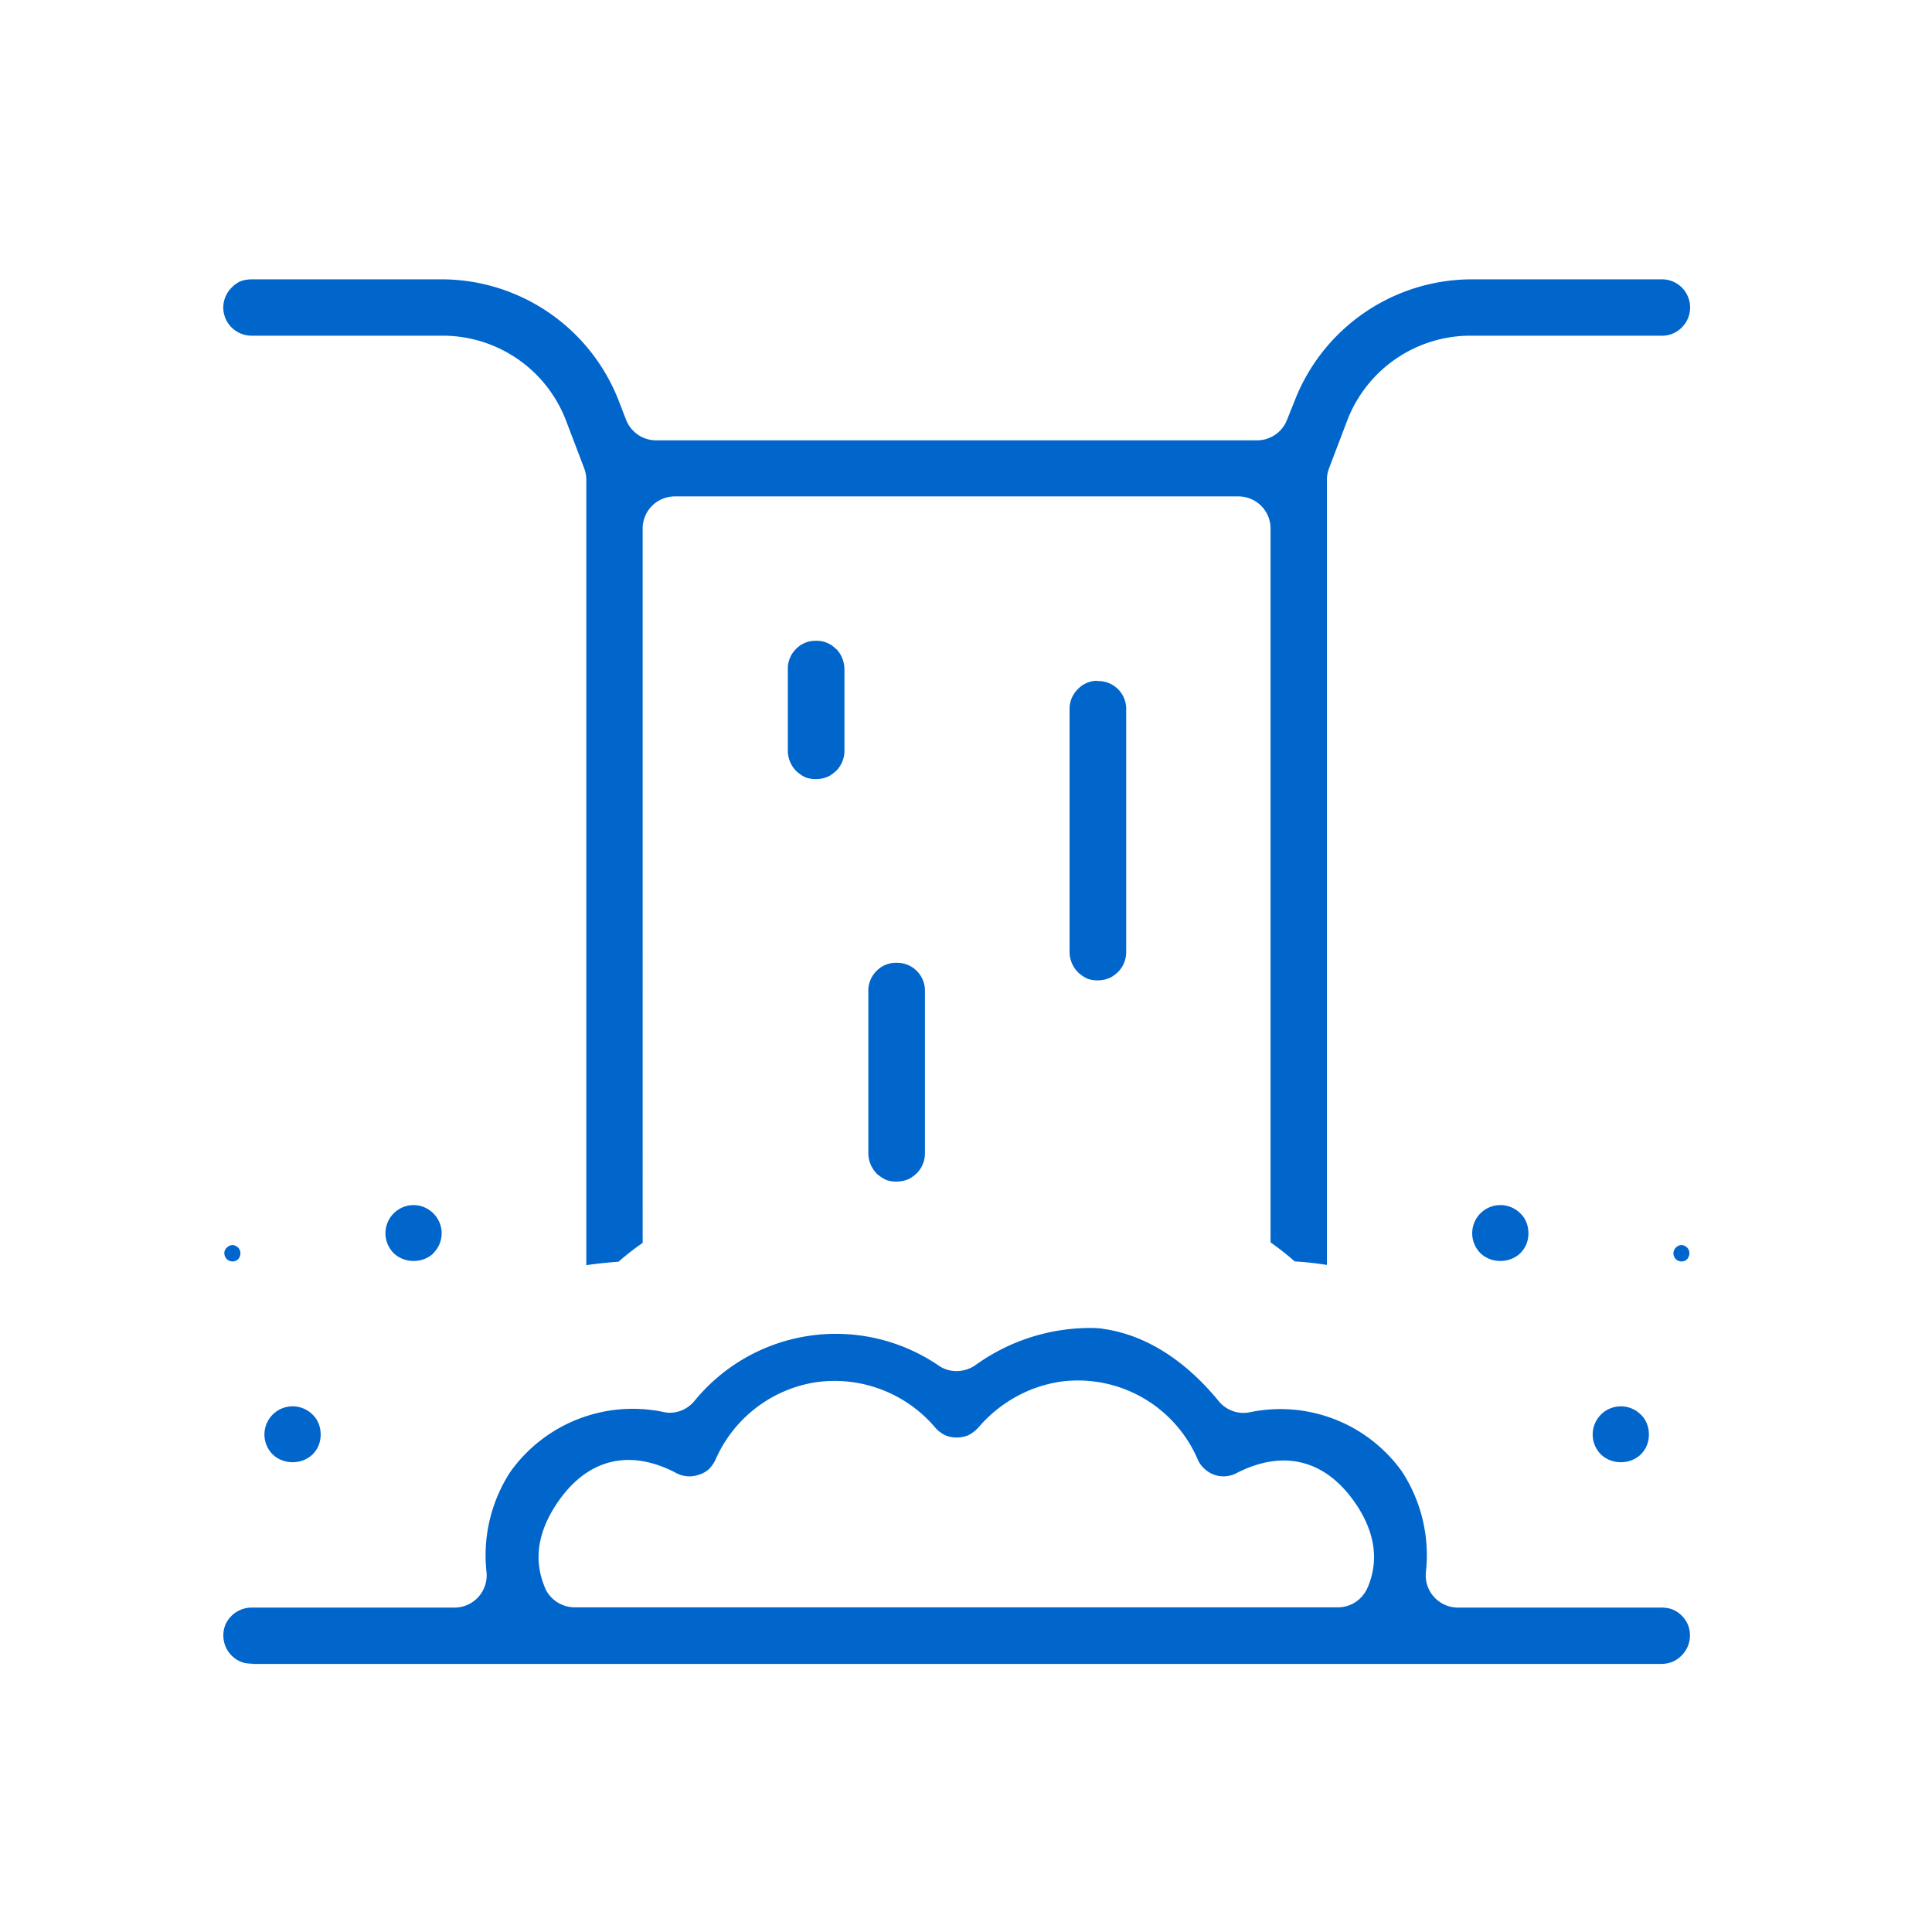 <svg xmlns="http://www.w3.org/2000/svg" viewBox="0 0 72 72">
  <path fill="#06c" d="M62.45 46.92a.3.3 0 010-.42c.06-.06.13-.1.21-.1s.16.04.22.1c.05.05.08.13.08.2s-.03.16-.08.22a.3.3 0 01-.43 0zM40.88 25.37a1 1 0 00-.7.3 1.03 1.03 0 00-.32.77v9.02a1.08 1.08 0 00.3.76c.1.1.23.19.36.25.21.08.53.1.82-.02.1-.04.22-.13.33-.23a1.06 1.06 0 00.3-.75v-9.01a1.04 1.04 0 00-1.04-1.08h-.05zM56.66 46.7c.2-.2.3-.46.3-.74s-.1-.55-.3-.74a1.05 1.05 0 00-1.49 1.48c.4.39 1.09.39 1.49 0zM9.4 62c-.16 0-.3-.02-.42-.07a1.06 1.06 0 01-.57-.56 1.07 1.07 0 01-.01-.82 1.07 1.07 0 011-.64h7.54a1.2 1.2 0 001.19-1.33 5.7 5.7 0 01.89-3.73 5.6 5.6 0 015.7-2.23c.43.1.88-.07 1.16-.41a6.8 6.8 0 019.1-1.32c.4.28.94.27 1.35 0a7.33 7.33 0 014.23-1.4c.18 0 .39 0 .6.04 1.94.29 3.39 1.62 4.26 2.69.28.34.73.5 1.16.41a5.57 5.57 0 015.66 2.2 5.7 5.7 0 01.9 3.75 1.2 1.2 0 001.2 1.33h7.56c.16 0 .3.02.43.07a1.08 1.08 0 01.57.56 1.07 1.07 0 010 .81 1.1 1.1 0 01-.57.58c-.13.05-.27.08-.43.08H9.41zm10.92-2.8c.2.43.63.7 1.1.7h28.44c.48 0 .9-.28 1.1-.72.44-1.01.29-2.08-.45-3.16-1.11-1.62-2.68-2.02-4.43-1.12a1.04 1.04 0 01-.83.06 1.04 1.04 0 01-.37-.23.95.95 0 01-.24-.33 4.86 4.86 0 00-4.95-2.93c-1.25.14-2.4.76-3.23 1.73a1.3 1.3 0 01-.36.28c-.29.13-.64.11-.87.01a1.17 1.17 0 01-.37-.28 4.92 4.92 0 00-4.44-1.7 4.9 4.9 0 00-3.76 2.9c-.06.12-.14.24-.25.35a1 1 0 01-.37.2 1.04 1.04 0 01-.83-.06c-1.76-.93-3.34-.53-4.45 1.12-.74 1.1-.88 2.16-.44 3.17zm-12-47.74c0 .14.03.27.08.4a1.06 1.06 0 001 .65h7.08a4.92 4.92 0 014.62 3.18l.67 1.76c.05.13.08.28.08.43v29.27c.4-.06.8-.1 1.2-.13.29-.25.59-.49.9-.7V19.7c0-.67.54-1.2 1.2-1.2h21c.66 0 1.2.53 1.2 1.2v26.6c.31.22.62.46.9.71.4.02.8.07 1.2.13V17.88c0-.15.03-.3.08-.43l.67-1.76a4.92 4.92 0 014.63-3.18h7.07a1.03 1.03 0 00.77-.3 1.05 1.05 0 00-.77-1.8h-7.07a7.09 7.09 0 00-6.58 4.52l-.28.7a1.2 1.2 0 01-1.12.78h-22.4c-.5 0-.94-.31-1.12-.77l-.27-.7a7.09 7.09 0 00-6.58-4.53H9.4c-.16 0-.3.02-.43.07-.12.05-.23.13-.33.23a1.07 1.07 0 00-.32.75zm3.33 42.74c.2-.2.3-.46.3-.74s-.1-.55-.3-.74a1.05 1.05 0 00-1.49 1.48c.4.39 1.09.39 1.49 0zm49.5 0c.2-.2.3-.46.3-.74s-.1-.55-.3-.74a1.05 1.05 0 00-1.49 1.48c.4.39 1.09.39 1.49 0zm-52.7-7.7c-.06.05-.09.13-.09.2s.03.16.09.22a.3.3 0 00.43 0c.05-.06.08-.13.08-.21s-.03-.16-.08-.21c-.06-.06-.14-.1-.22-.1s-.15.04-.21.1zm7.7.2a1.04 1.04 0 000-1.48c-.2-.2-.46-.31-.74-.31a1.05 1.05 0 00-.74 1.79c.4.39 1.09.39 1.49 0zm16.5-2.98c.11.1.24.19.37.25.21.08.53.1.82-.02.1-.04.22-.13.33-.23a1.06 1.06 0 00.3-.75v-6.01a1.04 1.04 0 00-1.04-1.08h-.05a1 1 0 00-.7.29 1.03 1.03 0 00-.32.77v6.02a1.08 1.08 0 00.3.76zm-1.49-19.53a1 1 0 00-.73-.31h-.05a1 1 0 00-.7.29 1.03 1.03 0 00-.32.77v3.02a1.08 1.08 0 00.3.76c.1.1.23.19.36.25.21.08.54.1.82-.02.1-.04.22-.13.33-.23a1.06 1.06 0 00.3-.75v-3.01c0-.3-.11-.57-.3-.77z"/>
</svg>
